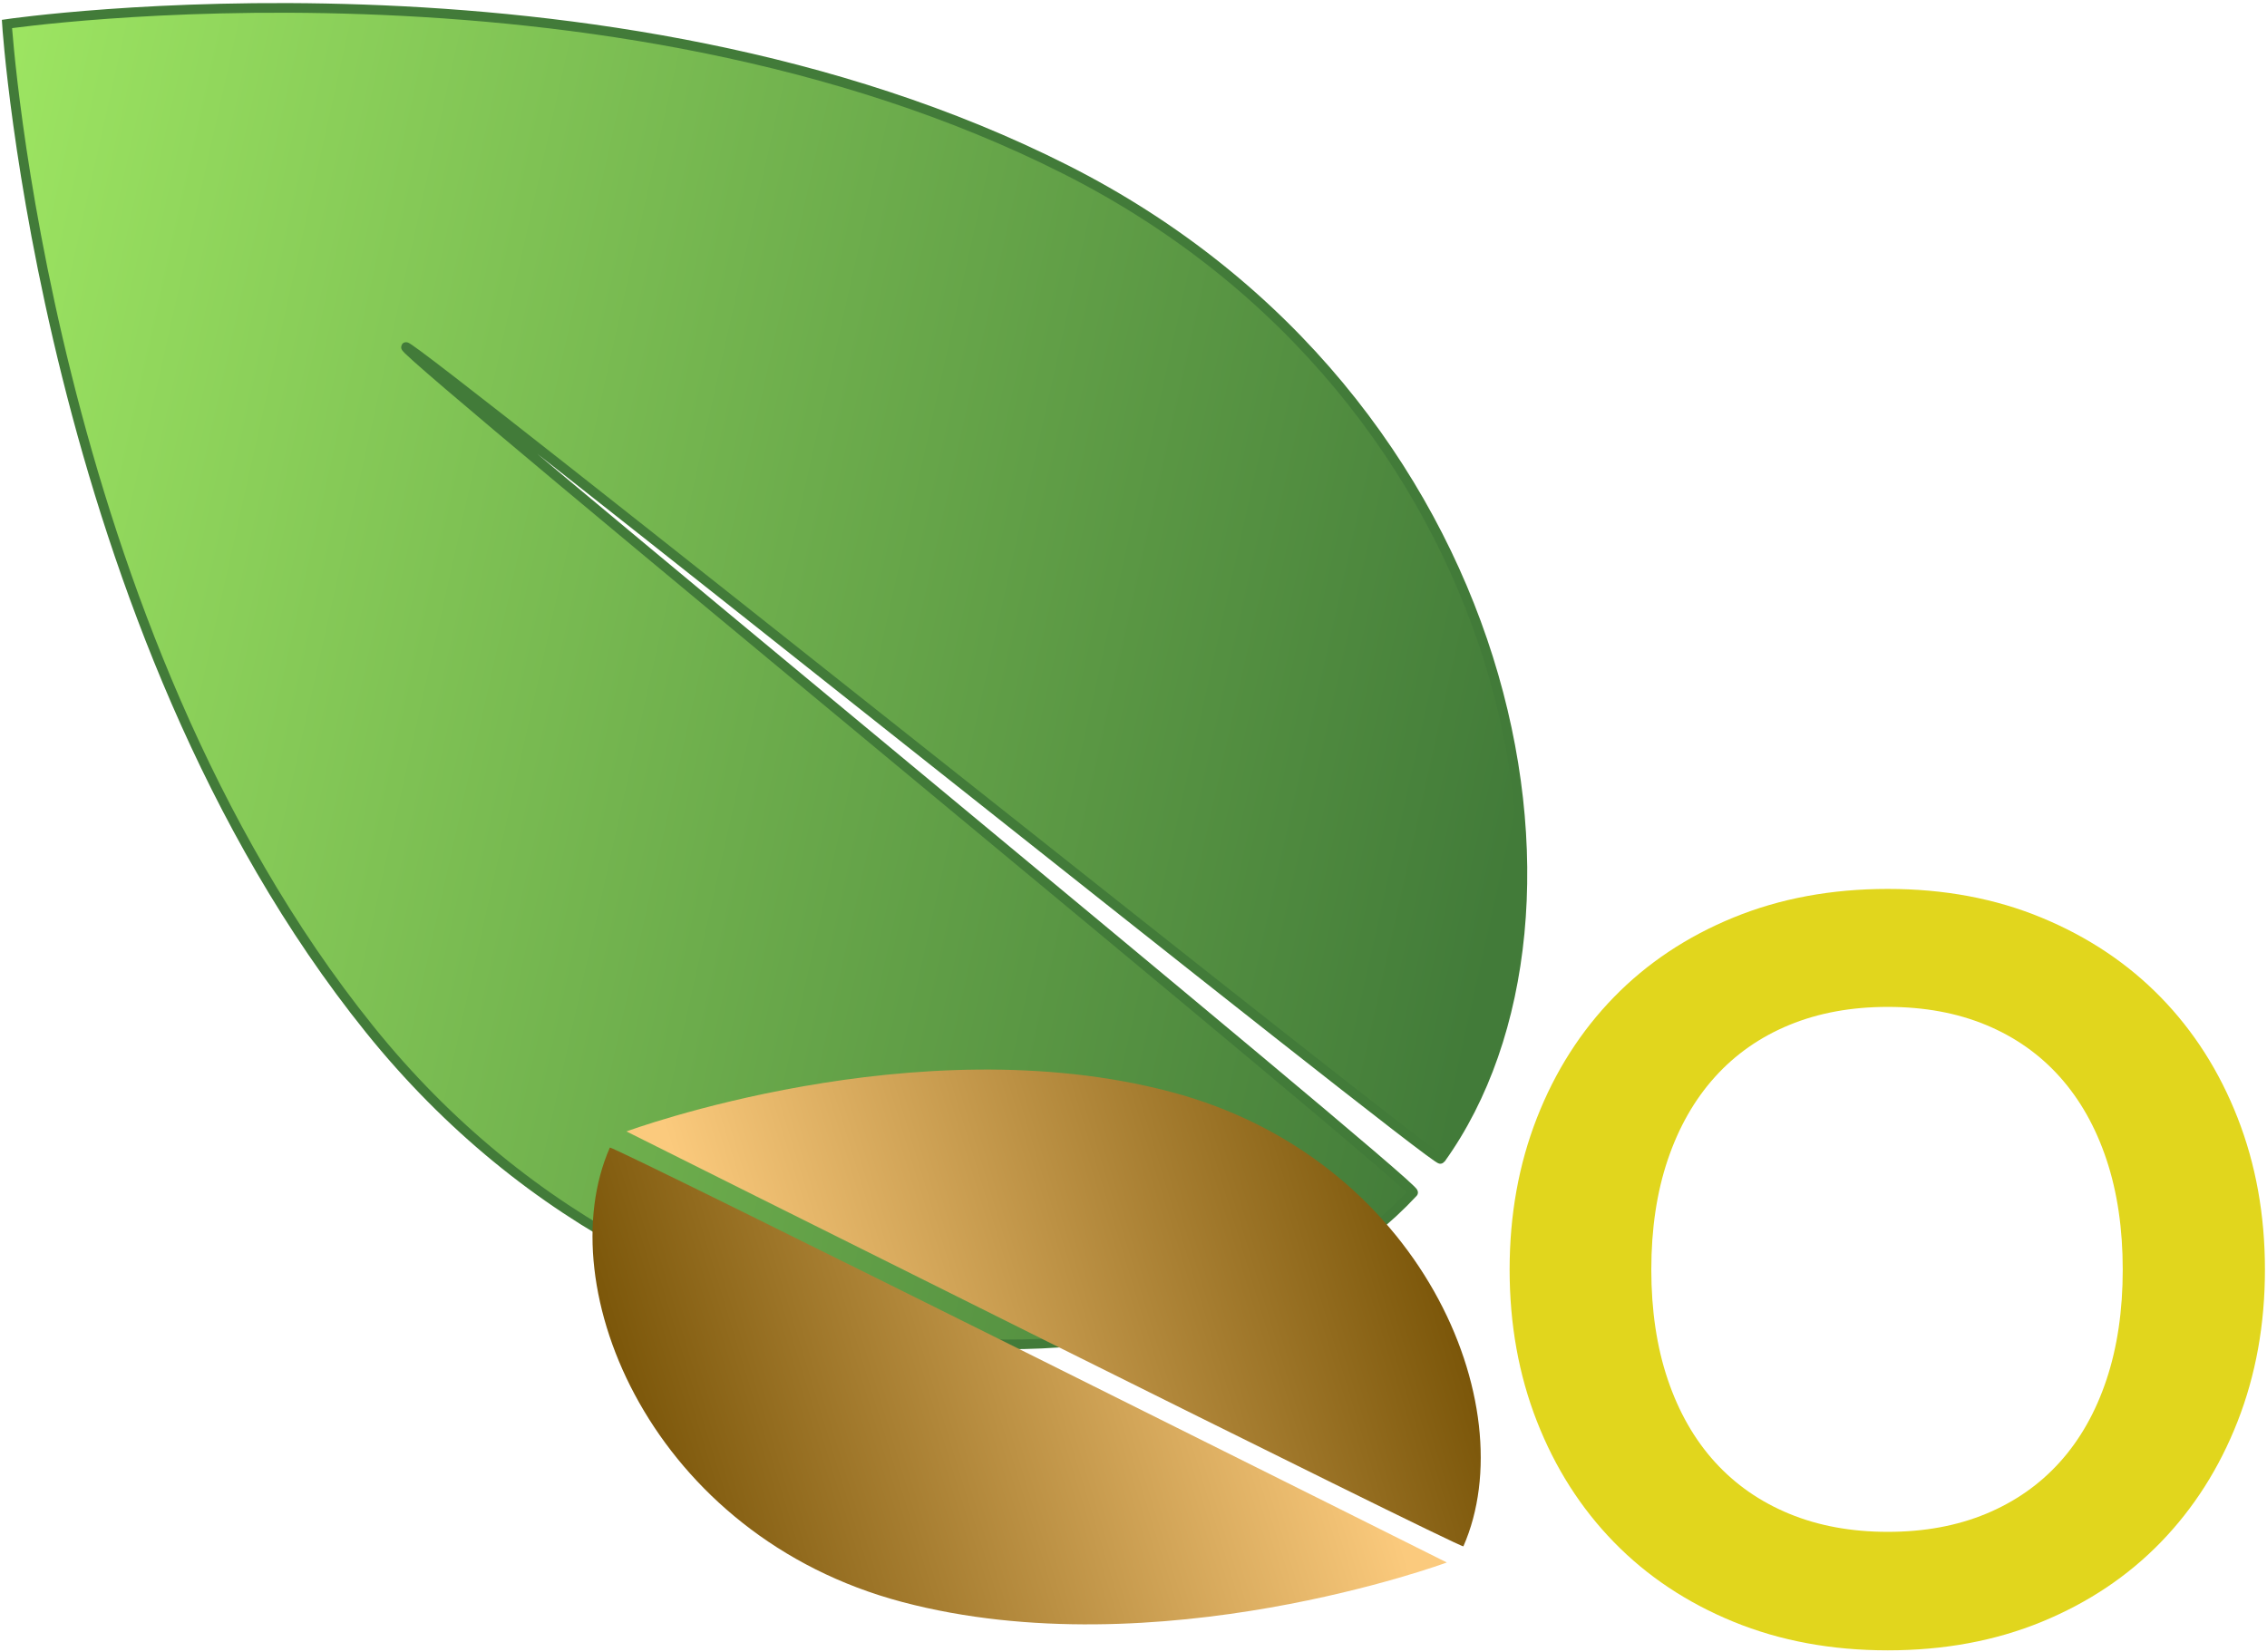 <?xml version="1.0" encoding="UTF-8"?>
<svg width="704px" height="513px" viewBox="0 0 704 513" version="1.1" xmlns="http://www.w3.org/2000/svg" xmlns:xlink="http://www.w3.org/1999/xlink">
    <defs>
        <linearGradient x1="15.104%" y1="0%" x2="50%" y2="100%" id="linearGradient-1">
            <stop stop-color="#A9F367" offset="0%"></stop>
            <stop stop-color="#427B39" offset="100%"></stop>
        </linearGradient>
        <linearGradient x1="15.104%" y1="0%" x2="50%" y2="100%" id="linearGradient-2">
            <stop stop-color="#FBCA7D" offset="0%"></stop>
            <stop stop-color="#724E01" offset="100%"></stop>
        </linearGradient>
    </defs>
    <g id="Page-1" stroke="none" stroke-width="1" fill="none" fill-rule="evenodd">
        <g id="Black-BG" transform="translate(-3017, -11262)">
            <g id="Leaf-Seed-HQ-White" transform="translate(2907, 11131)">
                <g id="HQ-White" transform="translate(578, 407)" fill="#E1D61D">
                    <path d="M235.36,118.32 C235.36,135.28 232.533,150.987 226.88,165.44 C221.227,179.893 213.28,192.4 203.04,202.96 C192.8,213.52 180.48,221.76 166.08,227.68 C151.68,233.6 135.733,236.56 118.24,236.56 C100.747,236.56 84.773,233.6 70.32,227.68 C55.867,221.76 43.493,213.52 33.2,202.96 C22.907,192.4 14.933,179.893 9.28,165.44 C3.627,150.987 0.8,135.28 0.8,118.32 C0.8,101.36 3.627,85.653 9.28,71.2 C14.933,56.747 22.907,44.24 33.2,33.68 C43.493,23.12 55.867,14.88 70.32,8.96 C84.773,3.04 100.747,0.08 118.24,0.08 C135.733,0.08 151.68,3.067 166.08,9.04 C180.48,15.013 192.8,23.253 203.04,33.76 C213.28,44.267 221.227,56.747 226.88,71.2 C232.533,85.653 235.36,101.36 235.36,118.32 Z M191.2,118.32 C191.2,105.627 189.52,94.24 186.16,84.16 C182.8,74.08 177.973,65.52 171.68,58.48 C165.387,51.44 157.733,46.053 148.72,42.32 C139.707,38.587 129.547,36.72 118.24,36.72 C106.933,36.72 96.747,38.587 87.68,42.32 C78.613,46.053 70.907,51.44 64.56,58.48 C58.213,65.52 53.333,74.08 49.92,84.16 C46.507,94.24 44.8,105.627 44.8,118.32 C44.8,131.013 46.507,142.4 49.92,152.48 C53.333,162.56 58.213,171.093 64.56,178.08 C70.907,185.067 78.613,190.427 87.68,194.16 C96.747,197.893 106.933,199.76 118.24,199.76 C129.547,199.76 139.707,197.893 148.72,194.16 C157.733,190.427 165.387,185.067 171.68,178.08 C177.973,171.093 182.8,162.56 186.16,152.48 C189.52,142.4 191.2,131.013 191.2,118.32 Z" id="O"></path>
                </g>
                <g id="Leaf-Seed">
                    <g id="Group">
                        <g id="Leaf" transform="translate(332.865, 317.169) scale(-1, 1) rotate(51) translate(-332.865, -317.169) translate(154.865, 32.994)" stroke="#427B39" stroke-width="3" fill="url(#linearGradient-1)">
                            <path d="M178,159.62 C180.074,159.62 182.155,568.12 184.242,568 C277.64,562.608 382.879,437.602 349.772,284.181 C315.925,127.332 178,0.181 178,0.181 C178,0.181 40.075,127.332 6.228,284.181 C-26.76,437.052 77.608,561.712 170.753,567.937 C173.177,568.099 175.594,159.62 178,159.62 Z" id="Oval-Copy" transform="translate(178, 284.091) scale(1, -1) rotate(-180) translate(-178, -284.091) "></path>
                        </g>
                        <g id="Seed-Actual" transform="translate(432.05, 549.033) scale(-1, 1) rotate(-117) translate(-432.05, -549.033) translate(339.023, 402.483)" fill="url(#linearGradient-2)">
                            <path d="M3.187,292.73 C50.874,289.975 104.608,226.112 87.704,147.734 C70.422,67.604 -2.50111043e-12,2.645 -2.50111043e-12,2.645 C-2.50111043e-12,2.645 2.121,292.791 3.187,292.73 Z" id="Oval-Copy" transform="translate(45.442, 147.687) scale(1, -1) rotate(-180) translate(-45.442, -147.687) "></path>
                            <path d="M97.694,290.42 C145.381,287.666 199.114,223.803 182.211,145.424 C164.929,65.294 94.507,0.336 94.507,0.336 C94.507,0.336 96.628,290.482 97.694,290.42 Z" id="Oval-Copy" transform="translate(139.949, 145.378) scale(-1, 1) rotate(-180) translate(-139.949, -145.378) "></path>
                        </g>
                    </g>
                </g>
            </g>
        </g>
    </g>
</svg>
